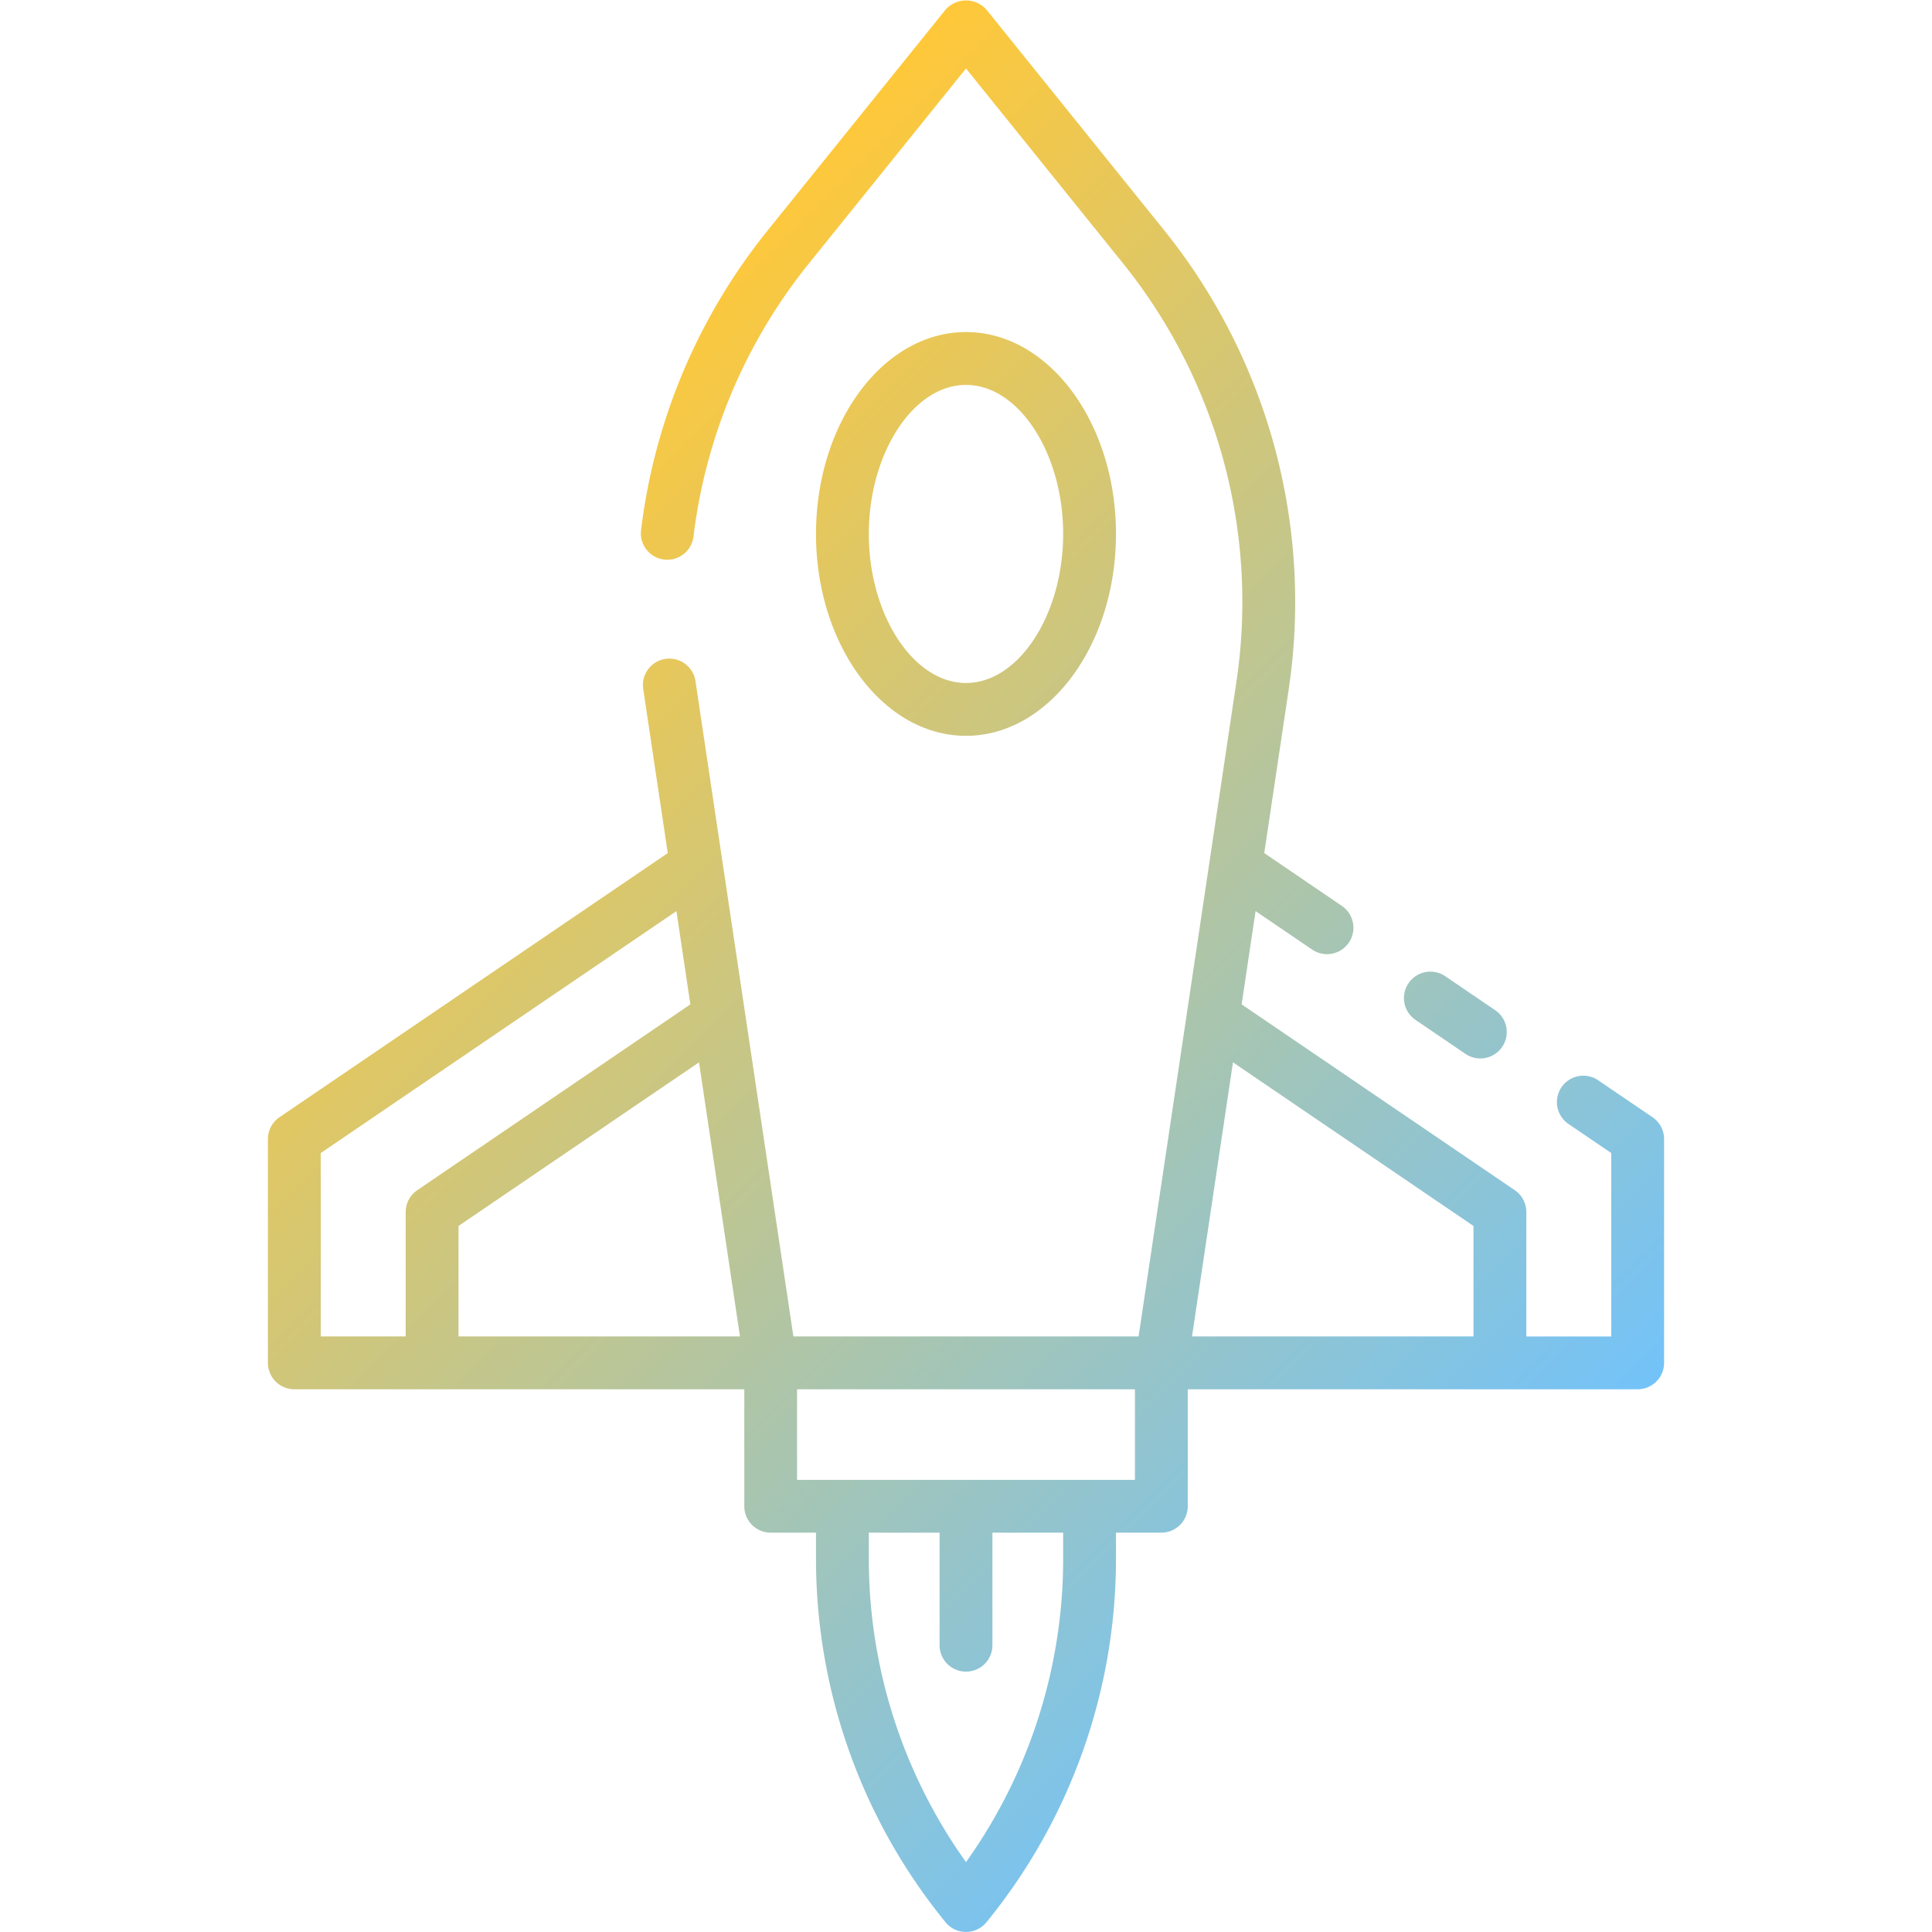 <?xml version="1.0"?>
<svg xmlns="http://www.w3.org/2000/svg" xmlns:xlink="http://www.w3.org/1999/xlink" width="512" height="512" viewBox="0 0 128 128"><defs><linearGradient id="a" x1="98.499" y1="102.77" x2="29.501" y2="33.772" gradientUnits="userSpaceOnUse"><stop offset="0" stop-color="#73c3f9"/><stop offset="1" stop-color="#ffc839"/></linearGradient></defs><path d="M93.32,65.14a1.75,1.75,0,0,1,2.431-.463l3.309,2.251a1.75,1.75,0,0,1-1.969,2.894l-3.309-2.251A1.749,1.749,0,0,1,93.32,65.14Zm16.93,10.327V90.293a1.75,1.75,0,0,1-1.75,1.75H78.693v7.749a1.749,1.749,0,0,1-1.75,1.75H73.937v1.767a38.074,38.074,0,0,1-8.583,24.046,1.75,1.75,0,0,1-2.709,0,38.08,38.08,0,0,1-8.583-24.046v-1.767h-3a1.749,1.749,0,0,1-1.75-1.75V92.043H19.5a1.75,1.75,0,0,1-1.75-1.75V75.467a1.751,1.751,0,0,1,.766-1.447l25.724-17.5L42.615,45.643a1.75,1.75,0,0,1,3.462-.518l1.787,11.963h0l4.7,31.455h22.87l6.488-43.418a35.769,35.769,0,0,0-7.5-27.653L64,4.537,53.579,17.472a35.649,35.649,0,0,0-7.638,18.112,1.75,1.75,0,0,1-3.474-.418,39.143,39.143,0,0,1,8.386-19.89L62.637.649a1.811,1.811,0,0,1,2.726,0L77.146,15.276a39.281,39.281,0,0,1,8.239,30.367L83.76,56.519l5.142,3.5a1.749,1.749,0,1,1-1.968,2.893l-3.749-2.55-.923,6.18,18.094,12.31a1.748,1.748,0,0,1,.766,1.446v8.246h5.628V76.393l-2.81-1.912a1.75,1.75,0,1,1,1.969-2.893l3.575,2.432A1.751,1.751,0,0,1,110.25,75.467ZM81.688,70.383l-2.714,18.16H97.622v-7.32Zm-35.376,0L30.378,81.223v7.32H49.025ZM21.25,88.543h5.628V80.3a1.748,1.748,0,0,1,.766-1.446l18.094-12.31-.923-6.179L21.25,76.393Zm49.187,13H65.75V109a1.75,1.75,0,0,1-3.5,0v-7.458H57.562v1.767A34.576,34.576,0,0,0,64,123.369a34.582,34.582,0,0,0,6.437-20.06Zm4.756-9.5H52.807v6H75.193ZM64,48.75c-5.48,0-9.938-6-9.938-13.375S58.52,22,64,22s9.937,6,9.937,13.375S69.479,48.75,64,48.75Zm0-3.5c3.489,0,6.437-4.522,6.437-9.875S67.489,25.5,64,25.5s-6.438,4.522-6.438,9.875S60.511,45.25,64,45.25Z" fill="url(#a)"/></svg>
